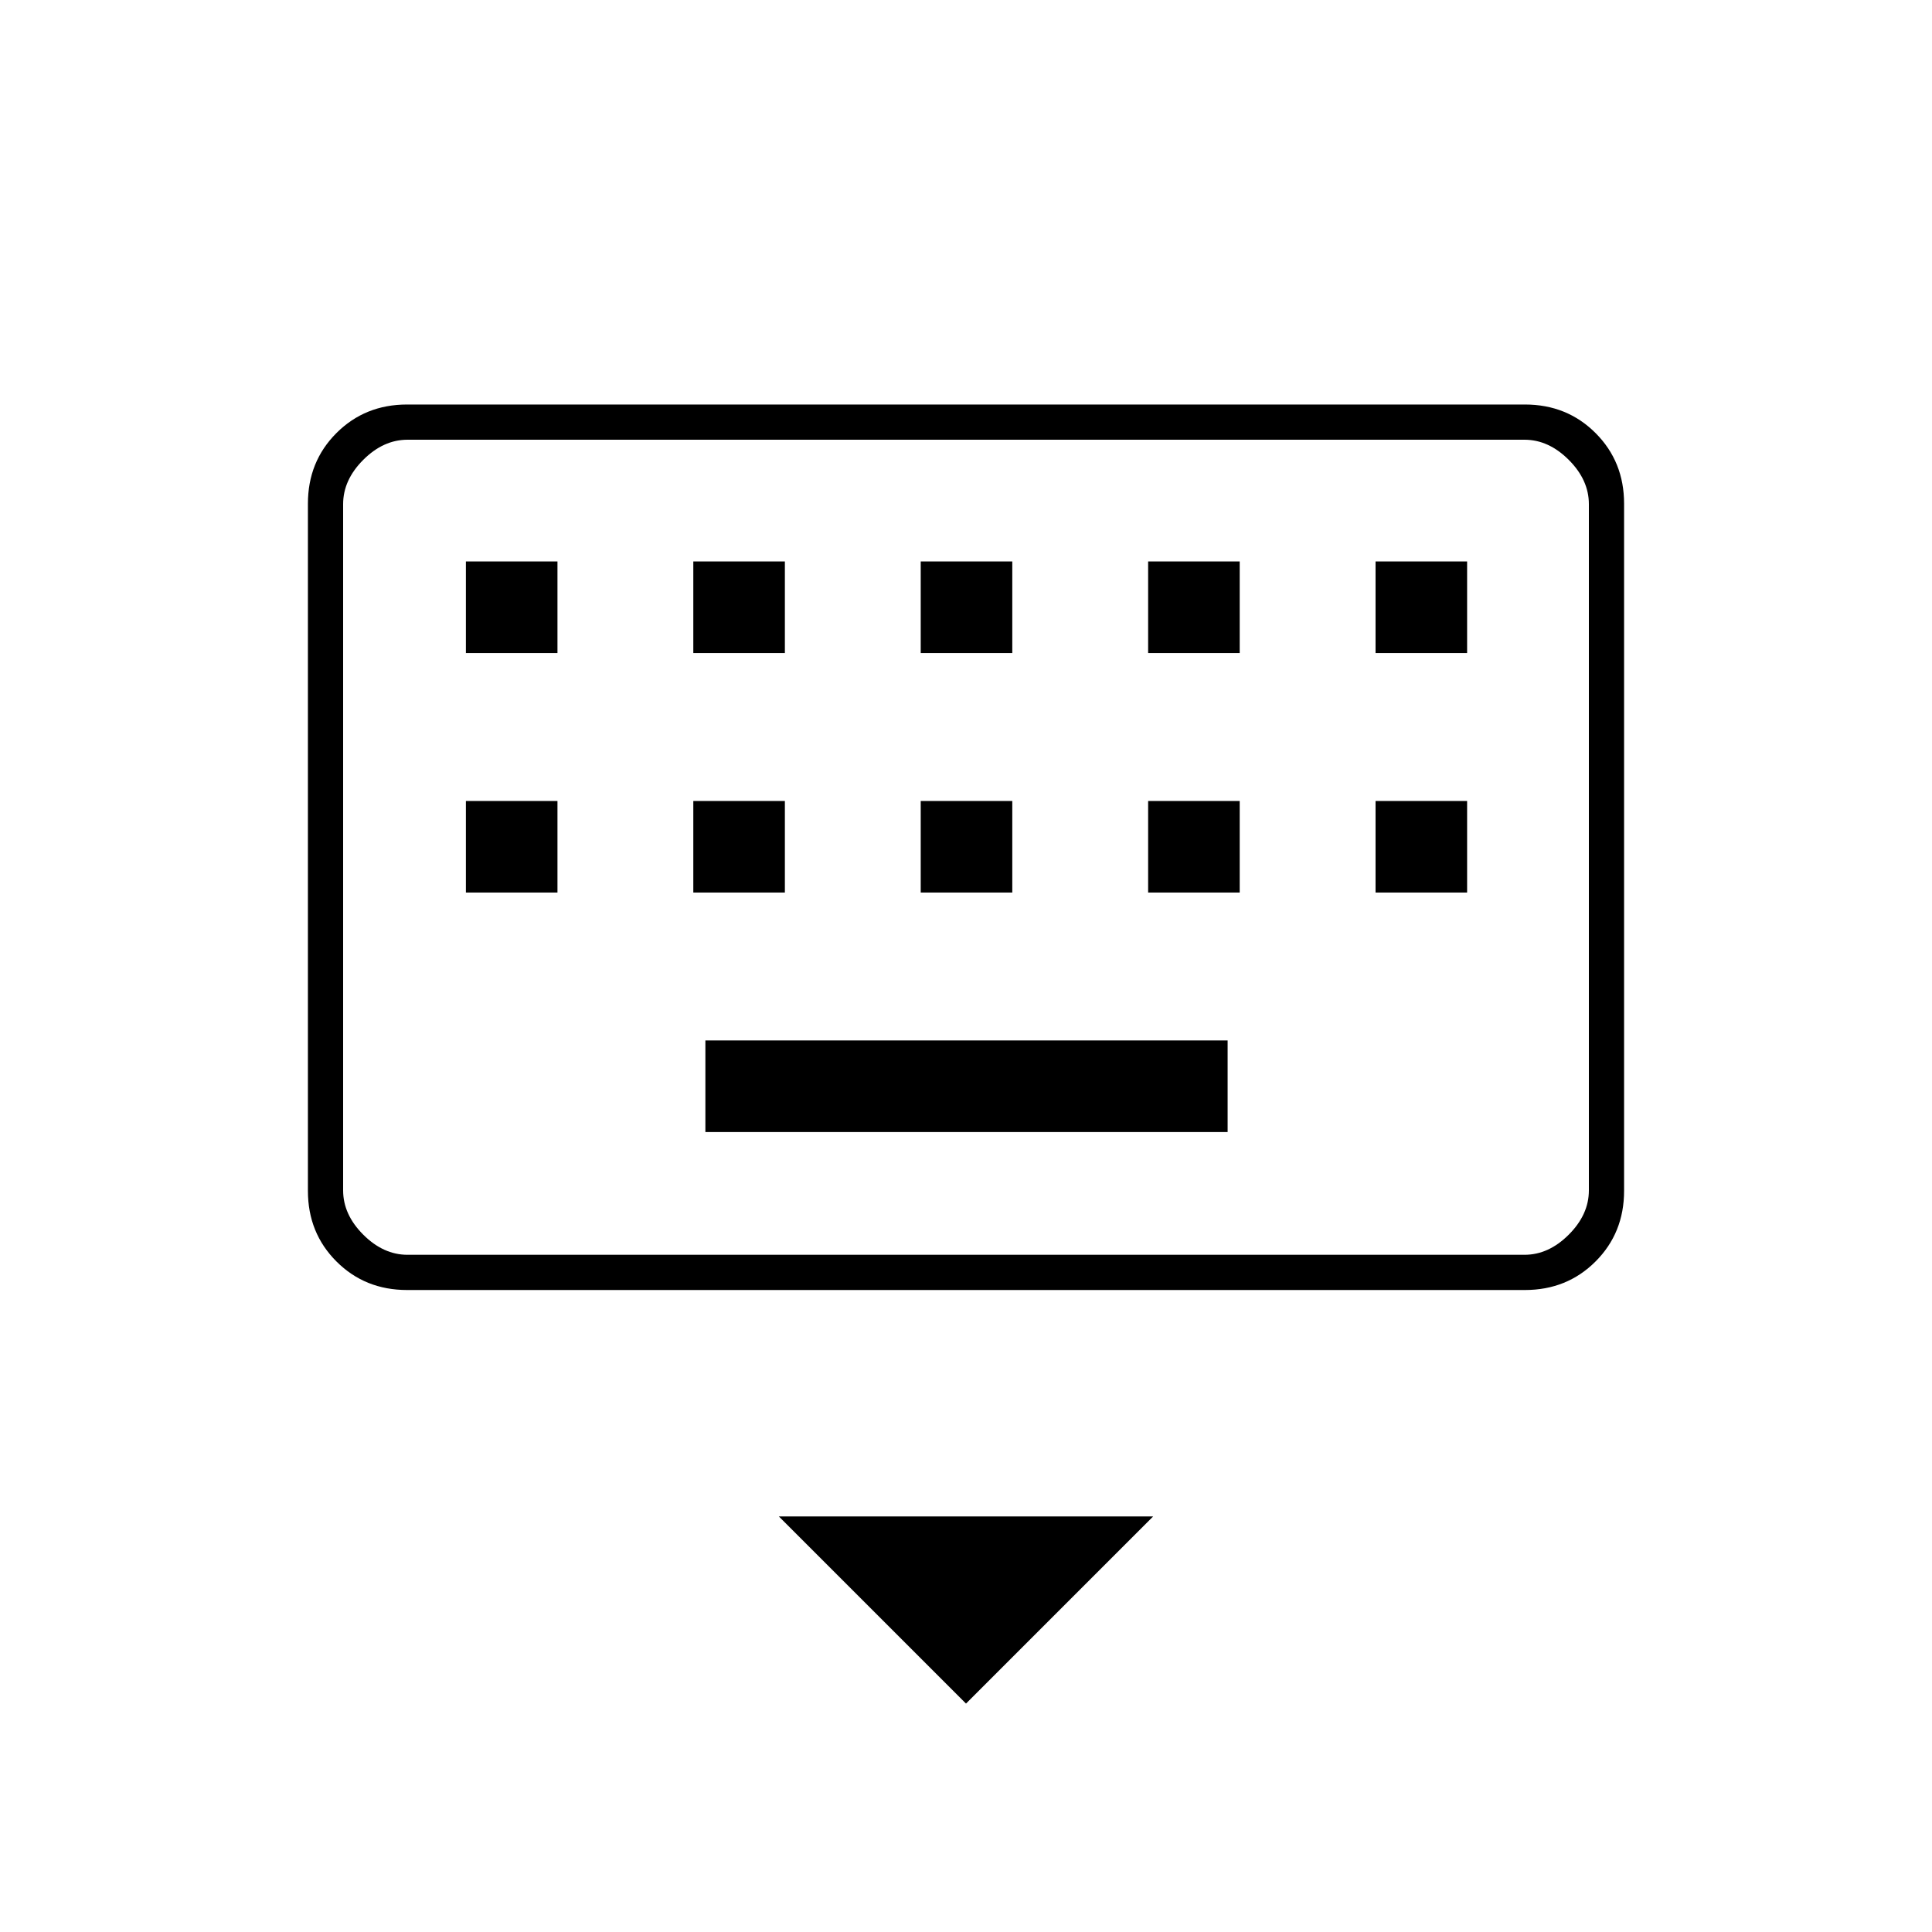 <svg xmlns="http://www.w3.org/2000/svg" height="20" viewBox="0 -960 960 960" width="20"><path d="m480-113.5-93-93h186l-93 93ZM202.28-319q-20.92 0-35.1-14.18T153-368.28v-341.44q0-20.92 14.18-35.1t35.1-14.18h555.44q20.92 0 35.1 14.18t14.18 35.1v341.44q0 20.92-14.18 35.1T757.72-319H202.28Zm.22-17.5h555q12 0 22-10t10-22v-341q0-12-10-22t-22-10h-555q-12 0-22 10t-10 22v341q0 12 10 22t22 10Zm148-61H610V-443H350.5v45.5Zm-119-119H277V-562h-45.5v45.5Zm113 0H390V-562h-45.5v45.5Zm113 0H503V-562h-45.5v45.5Zm113 0H616V-562h-45.5v45.5Zm113 0H729V-562h-45.5v45.5Zm-452-119H277V-681h-45.5v45.5Zm113 0H390V-681h-45.5v45.5Zm113 0H503V-681h-45.5v45.5Zm113 0H616V-681h-45.5v45.5Zm113 0H729V-681h-45.5v45.5Zm-513 299v-405 405Z"/></svg>